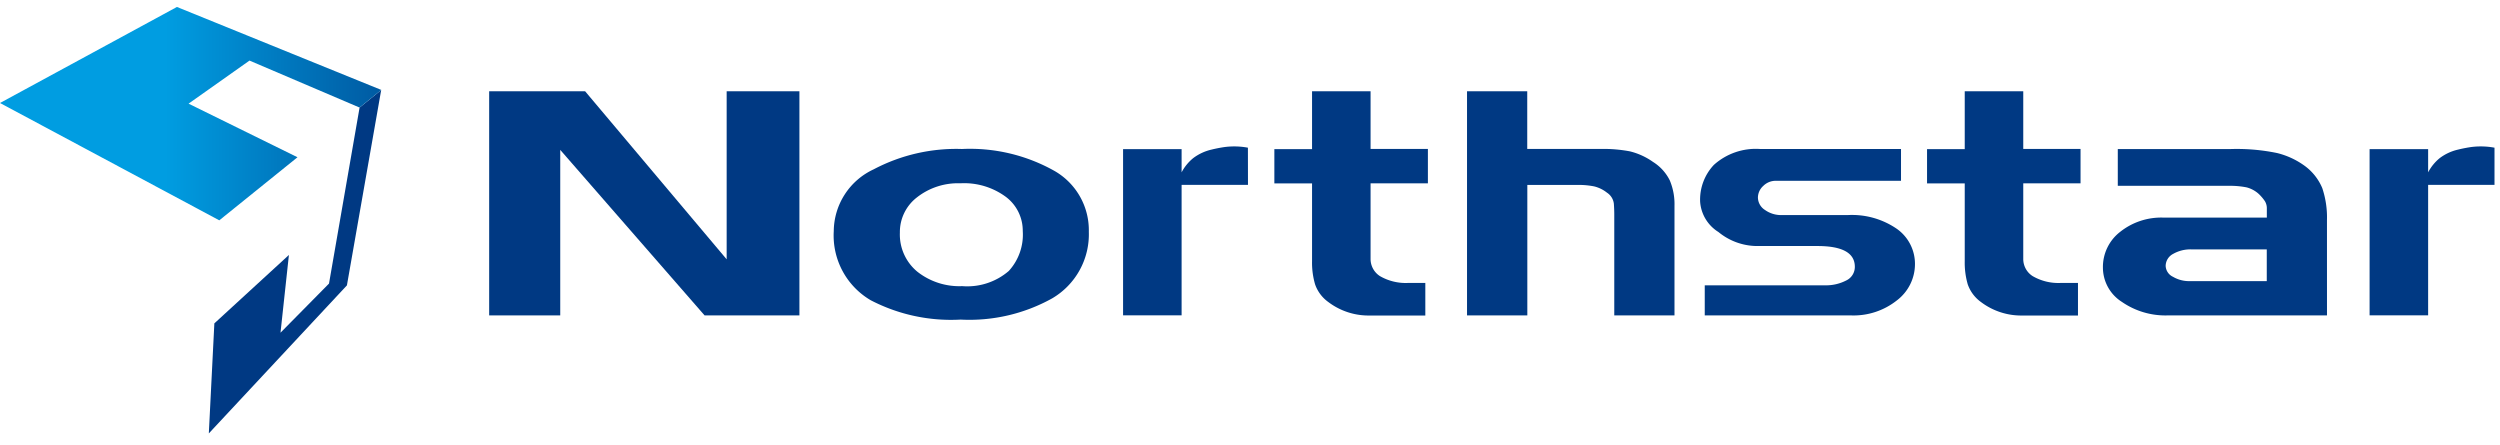 <svg xmlns="http://www.w3.org/2000/svg" width="145.928" height="26" viewBox="0 0 145.928 26">
    <defs>
        <linearGradient id="linear-gradient" x1=".433" x2="1.286" y1=".763" y2=".763" gradientUnits="objectBoundingBox">
            <stop offset="0" stop-color="#009de1"/>
            <stop offset="1" stop-color="#003983"/>
        </linearGradient>
        <clipPath id="clip-path">
            <path id="사각형_735" fill="red" d="M0 0H145.928V26H0z" opacity="0.2"/>
        </clipPath>
        <style>
            .cls-3{fill:#003983}
        </style>
    </defs>
    <g id="northstar_logo_new" clip-path="url(#clip-path)">
        <g id="그룹_2004" transform="translate(0 .406)">
            <g id="그룹_2003" transform="translate(28.553 4.925)">
                <path id="패스_6707" d="M201.935 451.984H196.4l-8.426-9.663v9.663h-4.149V438.9h5.6l8.263 9.81v-9.81h4.247z" class="cls-3" transform="translate(-183.825 -438.904)"/>
                <path id="패스_6708" d="M249.026 452.154a4.334 4.334 0 0 1-2.138 3.888 9.934 9.934 0 0 1-5.343 1.24 10.157 10.157 0 0 1-5.245-1.127 4.374 4.374 0 0 1-2.162-4.04 4.01 4.01 0 0 1 2.336-3.607 10.308 10.308 0 0 1 5.145-1.184 10.053 10.053 0 0 1 5.381 1.268 3.988 3.988 0 0 1 2.026 3.562zm-3.856-.043a2.472 2.472 0 0 0-.976-1.985 4.093 4.093 0 0 0-2.661-.8 3.874 3.874 0 0 0-2.536.819 2.552 2.552 0 0 0-1 2.06 2.813 2.813 0 0 0 1.014 2.277 3.956 3.956 0 0 0 2.622.847 3.714 3.714 0 0 0 2.721-.885 3.142 3.142 0 0 0 .816-2.333z" class="cls-3" transform="translate(-214.023 -443.958)"/>
                <path id="패스_6709" d="M283.668 449.2h-3.874v7.614h-3.417v-9.7h3.417v1.354a2.666 2.666 0 0 1 .679-.832 2.826 2.826 0 0 1 1.056-.493c.2-.05.416-.094.643-.132a4.153 4.153 0 0 1 .692-.056 4.226 4.226 0 0 1 .8.074z" class="cls-3" transform="translate(-239.375 -443.739)"/>
                <path id="패스_6710" d="M307.43 444.273h-3.346v4.416a1.188 1.188 0 0 0 .546 1 3 3 0 0 0 1.636.4h1.014v1.9h-3.206a3.892 3.892 0 0 1-2.46-.789 2.121 2.121 0 0 1-.77-1.033 4.5 4.5 0 0 1-.176-1.337v-4.551h-2.2v-2h2.2V438.9h3.416v3.367h3.346z" class="cls-3" transform="translate(-252.635 -438.904)"/>
                <path id="패스_6711" d="M338.71 445.59v6.394h-3.515v-5.9c0-.175-.007-.384-.024-.622a.893.893 0 0 0-.4-.641 1.943 1.943 0 0 0-.755-.369 4.583 4.583 0 0 0-.953-.084h-2.943v7.614h-3.52V438.9h3.515v3.367h4.285a8.268 8.268 0 0 1 1.709.141 3.961 3.961 0 0 1 1.349.618 2.659 2.659 0 0 1 .978 1.079 3.571 3.571 0 0 1 .274 1.485z" class="cls-3" transform="translate(-269.521 -438.904)"/>
                <path id="패스_6712" d="M373.16 454.053a2.66 2.66 0 0 1-1.057 2.109 4.062 4.062 0 0 1-2.676.876h-8.538v-1.757h7a2.565 2.565 0 0 0 1.253-.28.875.875 0 0 0 .508-.8q0-1.213-2.182-1.213h-3.573a3.585 3.585 0 0 1-2.208-.819 2.266 2.266 0 0 1-1.067-1.761 2.956 2.956 0 0 1 .8-2.154 3.658 3.658 0 0 1 2.713-.929h8.212v1.855h-7.308a1.029 1.029 0 0 0-.733.3.925.925 0 0 0-.311.683.873.873 0 0 0 .409.718 1.621 1.621 0 0 0 .985.3h3.854a4.614 4.614 0 0 1 2.873.812 2.5 2.5 0 0 1 1.046 2.06z" class="cls-3" transform="translate(-289.934 -443.958)"/>
                <path id="패스_6713" d="M402.719 444.273h-3.344v4.416a1.184 1.184 0 0 0 .546 1 2.988 2.988 0 0 0 1.634.4h1.014v1.9h-3.206a3.892 3.892 0 0 1-2.46-.789 2.141 2.141 0 0 1-.77-1.033 4.558 4.558 0 0 1-.174-1.337v-4.551h-2.2v-2h2.2V438.9h3.416v3.367h3.344z" class="cls-3" transform="translate(-309.828 -438.904)"/>
                <path id="패스_6714" d="M432.511 457.038h-9.3a4.472 4.472 0 0 1-2.672-.789 2.375 2.375 0 0 1-1.107-2 2.589 2.589 0 0 1 1.01-2.091 3.846 3.846 0 0 1 2.529-.829H429v-.529a.8.8 0 0 0-.11-.425 2.577 2.577 0 0 0-.362-.427 1.677 1.677 0 0 0-.723-.387 5.022 5.022 0 0 0-1.046-.087H420.3v-2.147h6.592a11.591 11.591 0 0 1 2.711.234 4.611 4.611 0 0 1 1.541.7 3.085 3.085 0 0 1 1.093 1.349 5.413 5.413 0 0 1 .273 1.871zm-3.515-2v-1.854h-4.4a2.026 2.026 0 0 0-1.065.263.8.8 0 0 0-.437.7.737.737 0 0 0 .426.636 1.858 1.858 0 0 0 .976.254z" class="cls-3" transform="translate(-325.235 -443.958)"/>
                <path id="패스_6715" d="M465.659 449.2h-3.874v7.614h-3.417v-9.7h3.417v1.354a2.671 2.671 0 0 1 .678-.832 2.818 2.818 0 0 1 1.058-.493c.2-.05.414-.094.642-.132a4.151 4.151 0 0 1 .69-.056 4.228 4.228 0 0 1 .806.074z" class="cls-3" transform="translate(-348.605 -443.739)"/>
            </g>
            <path id="빼기_4" d="M0 20.043l.323-6.425 4.352-3.993-.491 4.538 2.831-2.868L8.8 1.022 10.061 0l-2 11.4L0 20.042z" class="cls-3" transform="translate(12.189 4.851)"/>
            <path id="빼기_5" fill="url(#linear-gradient)" d="M12.8 12.455L0 5.606 10.328 0l11.93 4.844-1.27 1.028-6.425-2.742-3.556 2.514 6.358 3.129-4.565 3.682z"/>
        </g>
    </g>
</svg>
